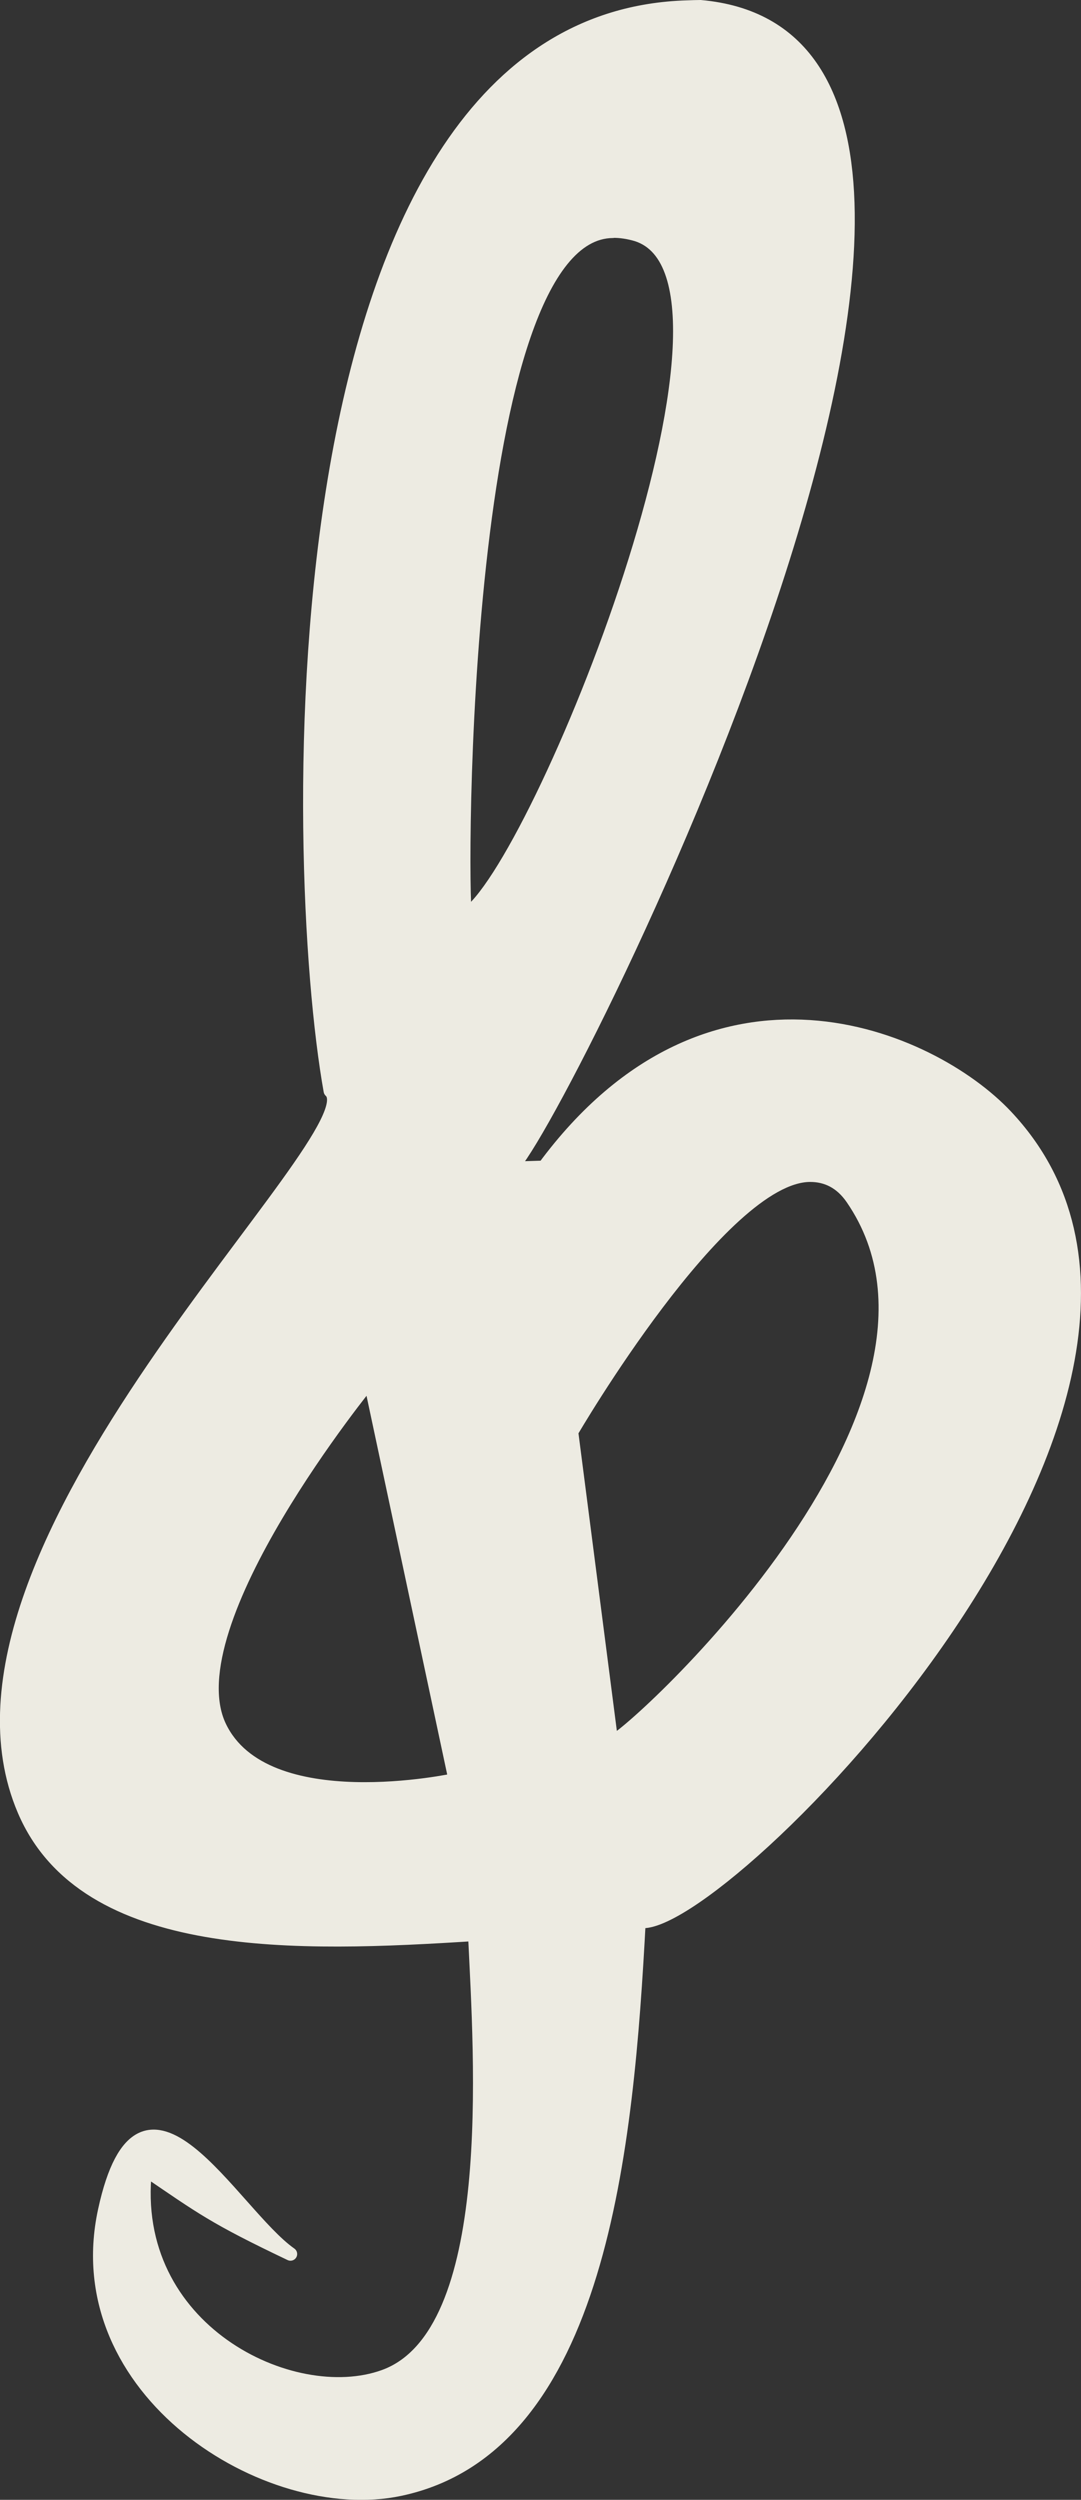 <?xml version="1.0" encoding="UTF-8" standalone="no"?>
<!-- Created with Inkscape (http://www.inkscape.org/) -->

<svg
   width="5.973mm"
   height="13.811mm"
   viewBox="0 0 5.973 13.811"
   version="1.1"
   id="svg29355"
   inkscape:version="1.1 (c68e22c387, 2021-05-23)"
   sodipodi:docname="clave.svg"
   xmlns:inkscape="http://www.inkscape.org/namespaces/inkscape"
   xmlns:sodipodi="http://sodipodi.sourceforge.net/DTD/sodipodi-0.dtd"
   xmlns="http://www.w3.org/2000/svg"
   xmlns:svg="http://www.w3.org/2000/svg">
  <rect x="0" y="0" width="5.973" height="13.811" fill="#333333" stroke="none"/>
  <sodipodi:namedview
     id="namedview29357"
     pagecolor="#ffffff"
     bordercolor="#666666"
     borderopacity="1.0"
     inkscape:pageshadow="2"
     inkscape:pageopacity="0.0"
     inkscape:pagecheckerboard="0"
     inkscape:document-units="mm"
     showgrid="false"
     fit-margin-top="0"
     fit-margin-left="0"
     fit-margin-right="0"
     fit-margin-bottom="0"
     inkscape:zoom="4.2431962"
     inkscape:cx="1.6496998"
     inkscape:cy="30.16594"
     inkscape:window-width="2880"
     inkscape:window-height="1586"
     inkscape:window-x="2869"
     inkscape:window-y="111"
     inkscape:window-maximized="1"
     inkscape:current-layer="layer1" />
  <defs
     id="defs29352">
    <linearGradient
       id="linearGradient41200"
       inkscape:swatch="solid">
      <stop
         style="stop-color:#000000;stop-opacity:1;"
         offset="0"
         id="stop41198" />
    </linearGradient>
  </defs>
  <g
     inkscape:label="Capa 1"
     inkscape:groupmode="layer"
     id="layer1"
     transform="translate(-64.373,-157.588)">
    <path
       id="path29620"
       style="fill:#edebe2;fill-opacity:1;stroke:#edebe2;stroke-width:0.074px;stroke-linecap:round;stroke-linejoin:round;stroke-opacity:1"
       d="m 68.244,157.625 c -0.024,2.5e-4 -0.049,8.5e-4 -0.075,0.002 -2.315,0.069 -2.196,4.734 -1.971,5.988 0.264,0.237 -2.311,2.527 -1.692,3.975 0.338,0.791 1.515,0.747 2.49,0.685 0.032,0.682 0.142,2.21 -0.501,2.442 -0.51,0.184 -1.418,-0.259 -1.319,-1.143 0.313,0.213 0.378,0.265 0.802,0.467 -0.321,-0.225 -0.821,-1.19 -1.027,-0.239 -0.215,0.995 0.9,1.693 1.631,1.539 1.111,-0.234 1.256,-1.9 1.322,-3.139 0.417,0.094 3.452,-2.939 2.027,-4.449 -0.414,-0.439 -1.627,-0.969 -2.552,0.284 l -0.189,0.006 c 0.164,-0.034 3.319,-6.217 1.053,-6.418 z m -0.485,1.24 c 0.042,-2.8e-4 0.086,0.006 0.133,0.02 0.772,0.248 -0.555,3.524 -0.948,3.761 -0.029,-0.144 -0.033,-3.774 0.815,-3.78 z m 1.09,5.216 c 0.091,-1.6e-4 0.171,0.038 0.233,0.128 0.8,1.166 -1.285,3.031 -1.33,3.003 l -0.221,-1.713 c 0,0 0.825,-1.417 1.318,-1.418 z m -2.431,1.134 0.47,2.206 c 0,0 -1.052,0.23 -1.301,-0.295 -0.269,-0.568 0.831,-1.911 0.831,-1.911 z"
       sodipodi:nodetypes="cccscsccsscscccccccccscccsccsc" />
  </g>
</svg>
